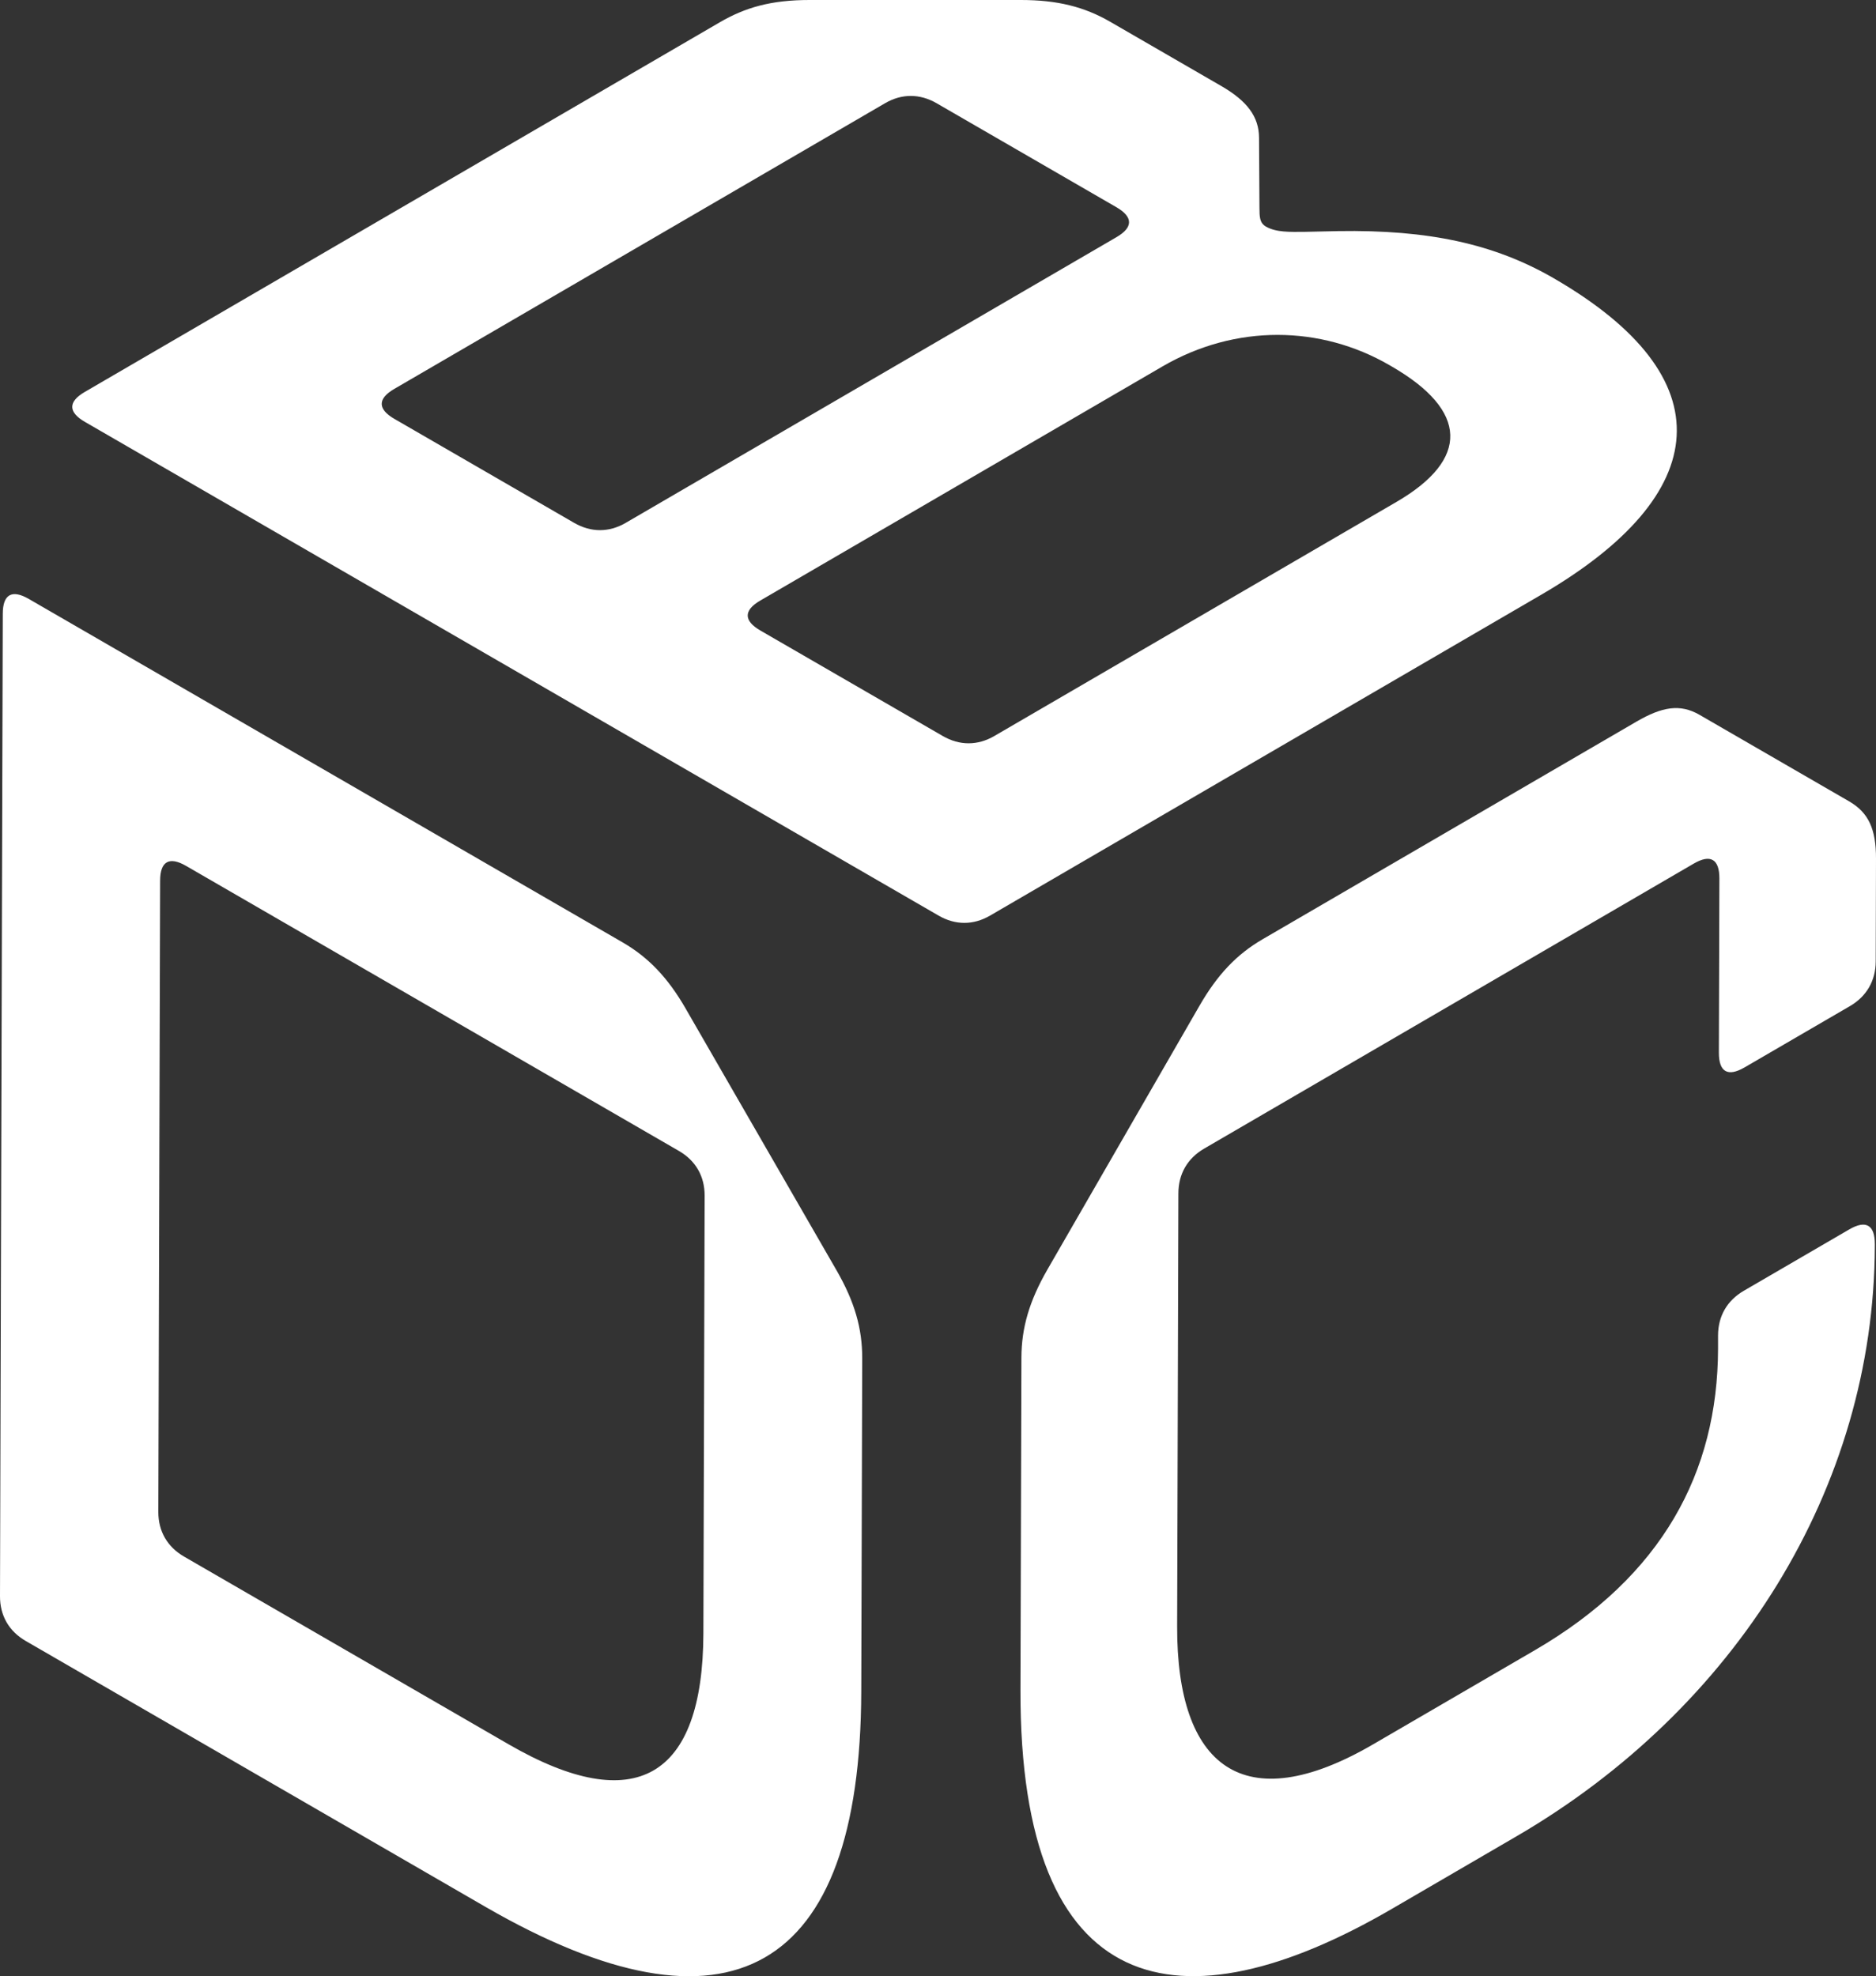 <svg width="150" height="158" fill="none" xmlns="http://www.w3.org/2000/svg">
  <rect width="100%" height="100%" fill="#333333" stroke="none"/>
  <path d="M124.235 22.247c-4.755-2.751-10.022-3.889-17.232-3.77l-2.783.06c-1.033 0-2.162.057-2.993-.418-.518-.3-.518-.779-.524-1.494l-.034-5.621c-.01-1.674-.946-2.928-3.015-4.125L88.76 1.736C86.691.54 84.526 0 81.64 0H64.733c-3.092 0-5.151.599-7.204 1.796L6.776 31.337c-1.339.779-1.332 1.614.013 2.392l68.253 39.47c1.345.779 2.787.779 4.125 0l44.076-25.656c13.769-8.013 14.746-17.343.99-25.296h.003zM45.906 41.802l-14.373-8.313c-1.345-.778-1.349-1.616-.014-2.391L70.767 8.253c1.335-.779 2.776-.775 4.121 0l14.374 8.312c1.345.778 1.352 1.613.016 2.392L50.031 41.802c-1.335.778-2.78.778-4.125 0zm65.756-1.676L79.505 58.843c-1.335.778-2.78.778-4.125 0L60.798 50.41c-1.346-.779-1.349-1.617-.014-2.392l32.157-18.717c5.855-3.41 12.66-3.287 18.14-.117l.206.12c6.104 3.53 6.23 7.414.372 10.824l.003-.003zM139.489 85.34l8.426-4.902c1.335-.779 2.059-2.03 2.062-3.576l.023-8.213c.007-2.381-.607-3.685-2.142-4.577l-11.982-6.929c-1.538-.884-2.972-.645-5.028.55l-29.899 17.403c-2.056 1.197-3.597 2.807-5.041 5.312L83.743 101.51c-1.441 2.505-2.066 4.647-2.073 7.029l-.076 26.544c-.07 24.874 12.746 27.399 29.7 17.529l9.963-5.801c17.468-10.168 28.597-27.814 28.65-47.214v-.12c.004-1.55-.714-1.962-2.049-1.184l-8.425 4.903c-1.339.779-2.059 2.026-2.063 3.576v1.071c-.029 9.876-4.466 18.165-14.635 24.083l-12.946 7.534c-10.378 6.041-15.698 1.773-15.668-9.417l.1-34.637c.003-1.547.727-2.8 2.062-3.576l39.145-22.785c1.335-.778 2.052-.362 2.049 1.184l-.04 13.928c-.004 1.546.711 1.962 2.049 1.184h.003zM54.827 80.64c-1.442-2.501-2.993-4.111-5.062-5.308L2.298 47.882C.953 47.105.226 47.518.222 49.064L0 127.621c-.003 1.547.717 2.801 2.062 3.576l36.714 21.232c19.544 11.303 30.022 5.322 30.088-17.177l.077-26.661c.006-2.381-.611-4.527-2.053-7.028L54.826 80.64zm1.414 49.939c-.033 11.545-5.43 14.742-15.562 8.884l-25.957-15.012c-1.345-.778-2.066-2.029-2.062-3.575l.143-50.464c.003-1.55.73-1.963 2.075-1.184l39.4 22.785c1.346.778 2.066 2.026 2.063 3.576l-.1 34.993v-.003z" fill="#fff" />
</svg>